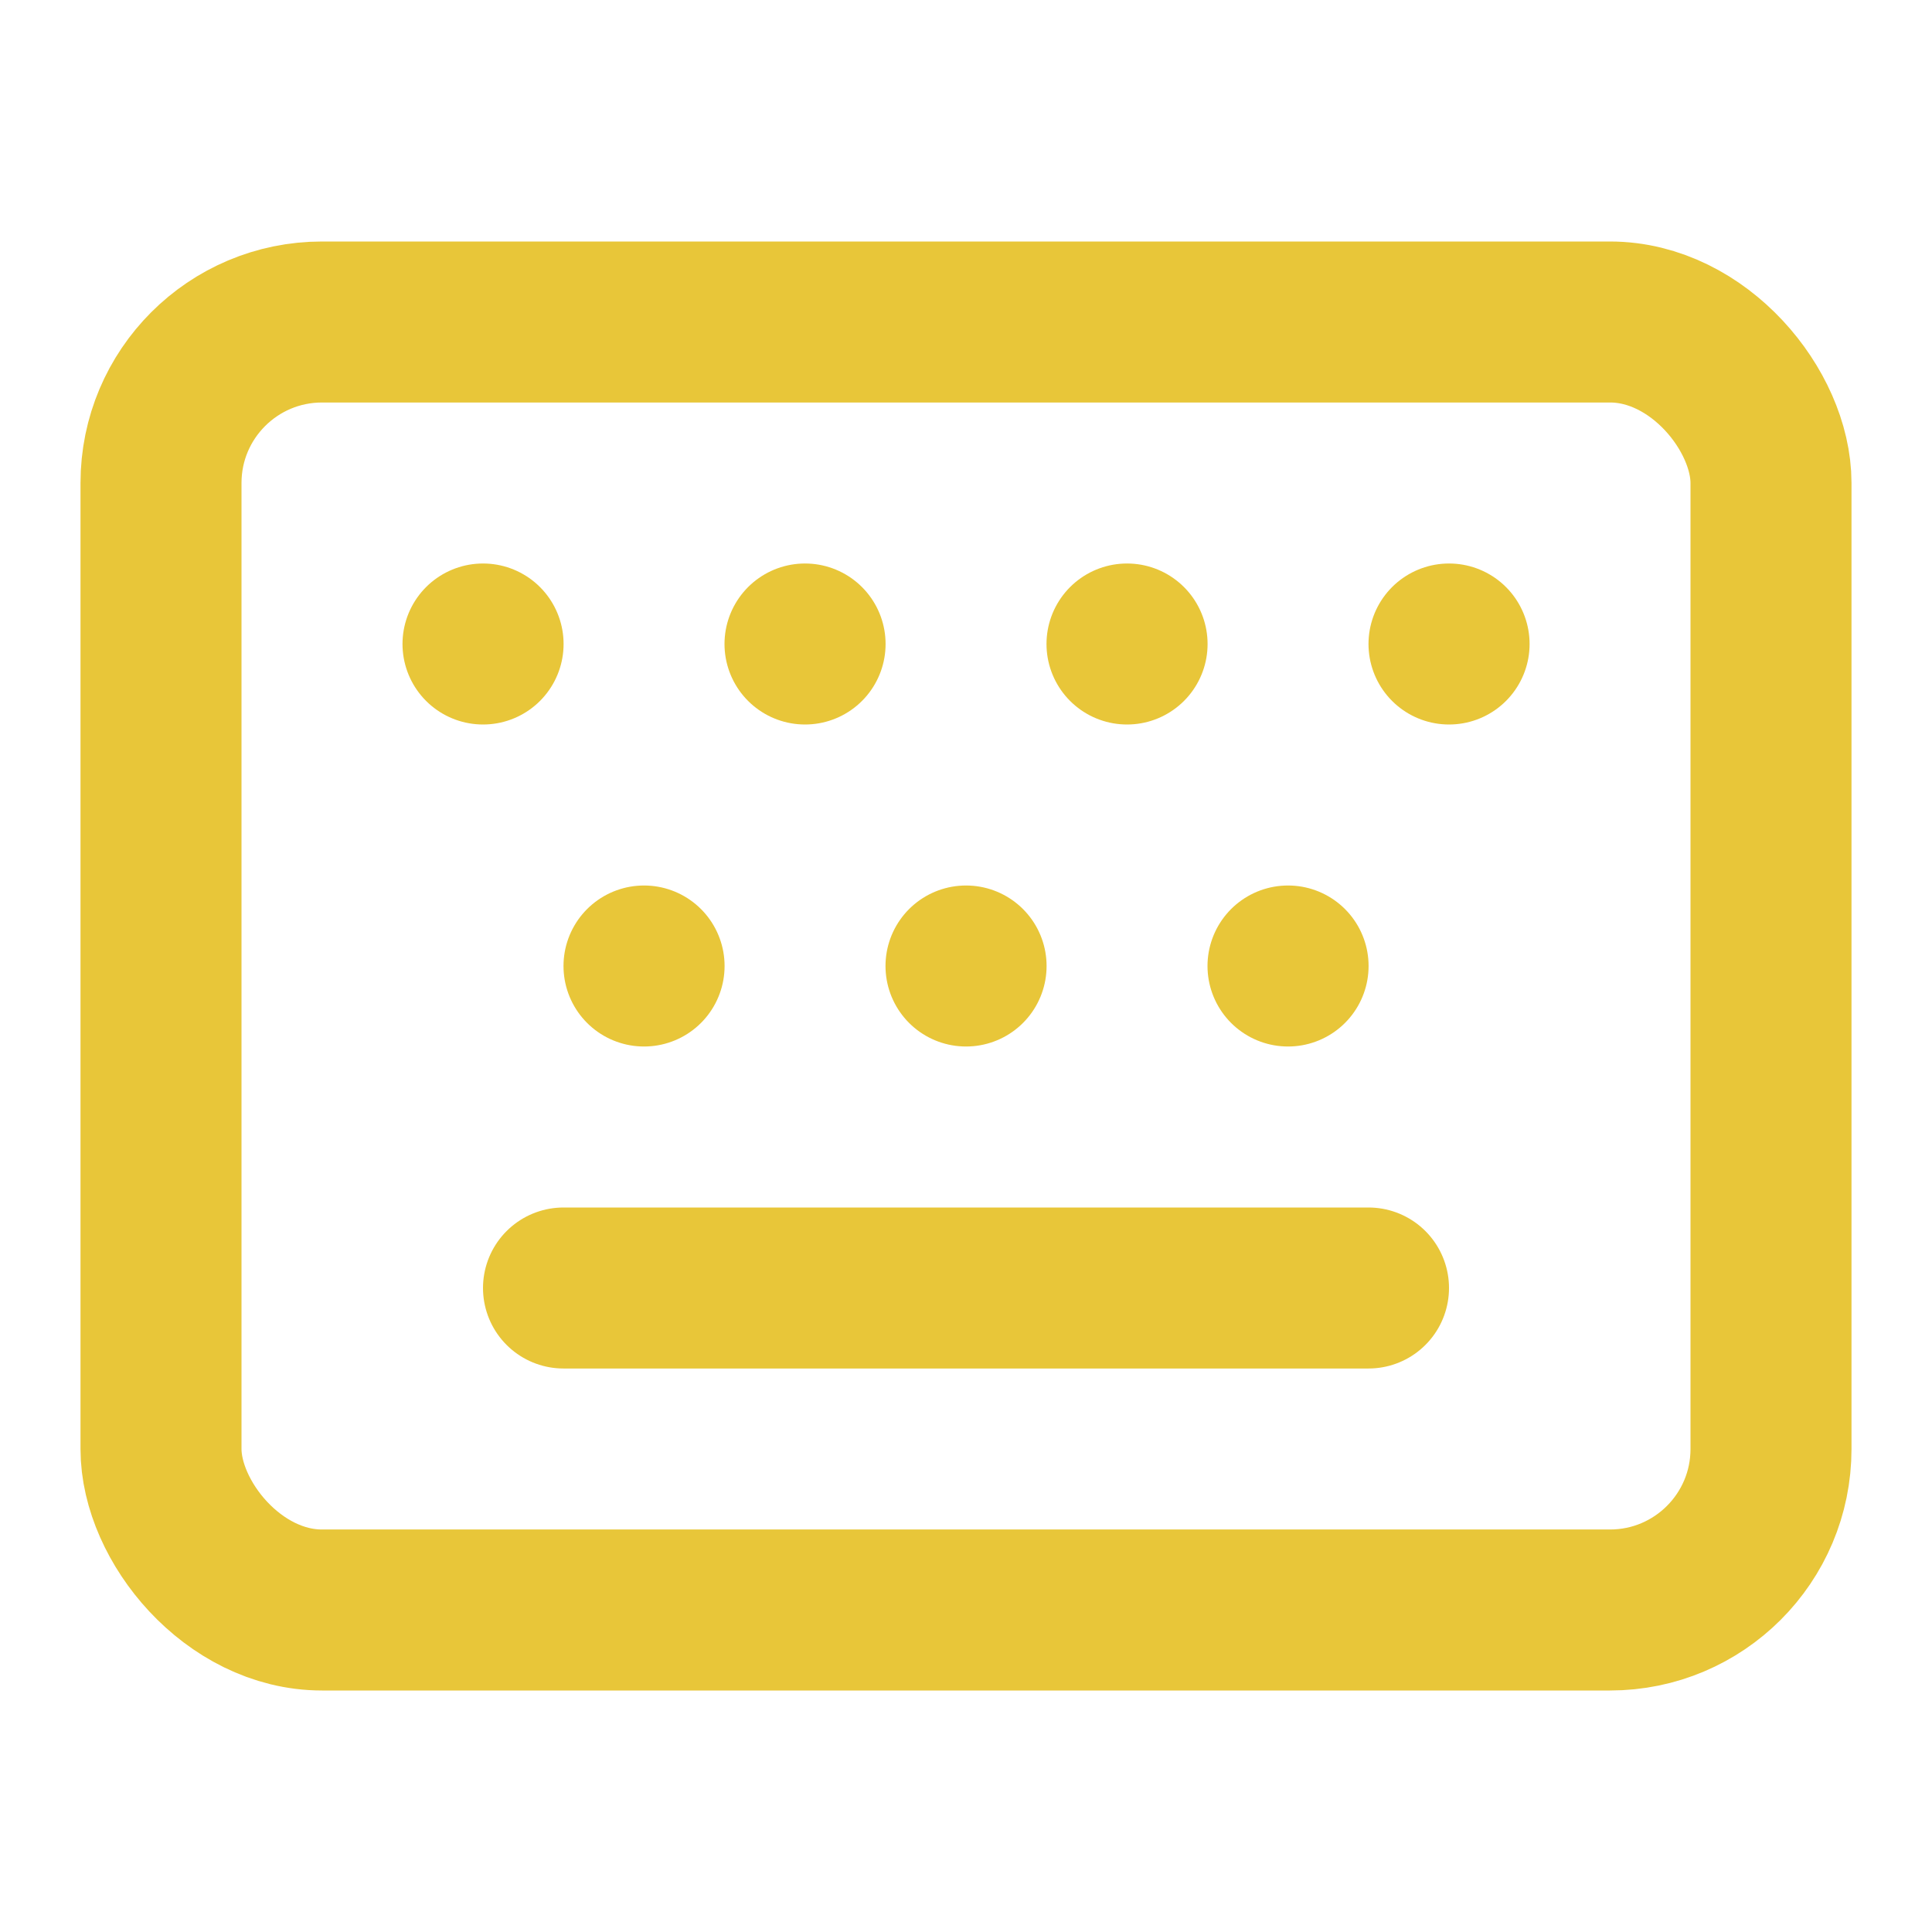 <svg xmlns="http://www.w3.org/2000/svg" viewBox="0 0 24 24" id="icon">
    <g fill="none" stroke="#e8c639" stroke-linecap="round" stroke-linejoin="round" stroke-width="2">
        <rect xmlns="http://www.w3.org/2000/svg" width="20" height="16" x="2" y="4" rx="2" ry="2"></rect>
        <path xmlns="http://www.w3.org/2000/svg"
              d="M6 8h.001M10 8h.001M14 8h.001M18 8h.001M8 12h.001M12 12h.001M16 12h.001M7 16h10"></path>
    </g>
</svg>